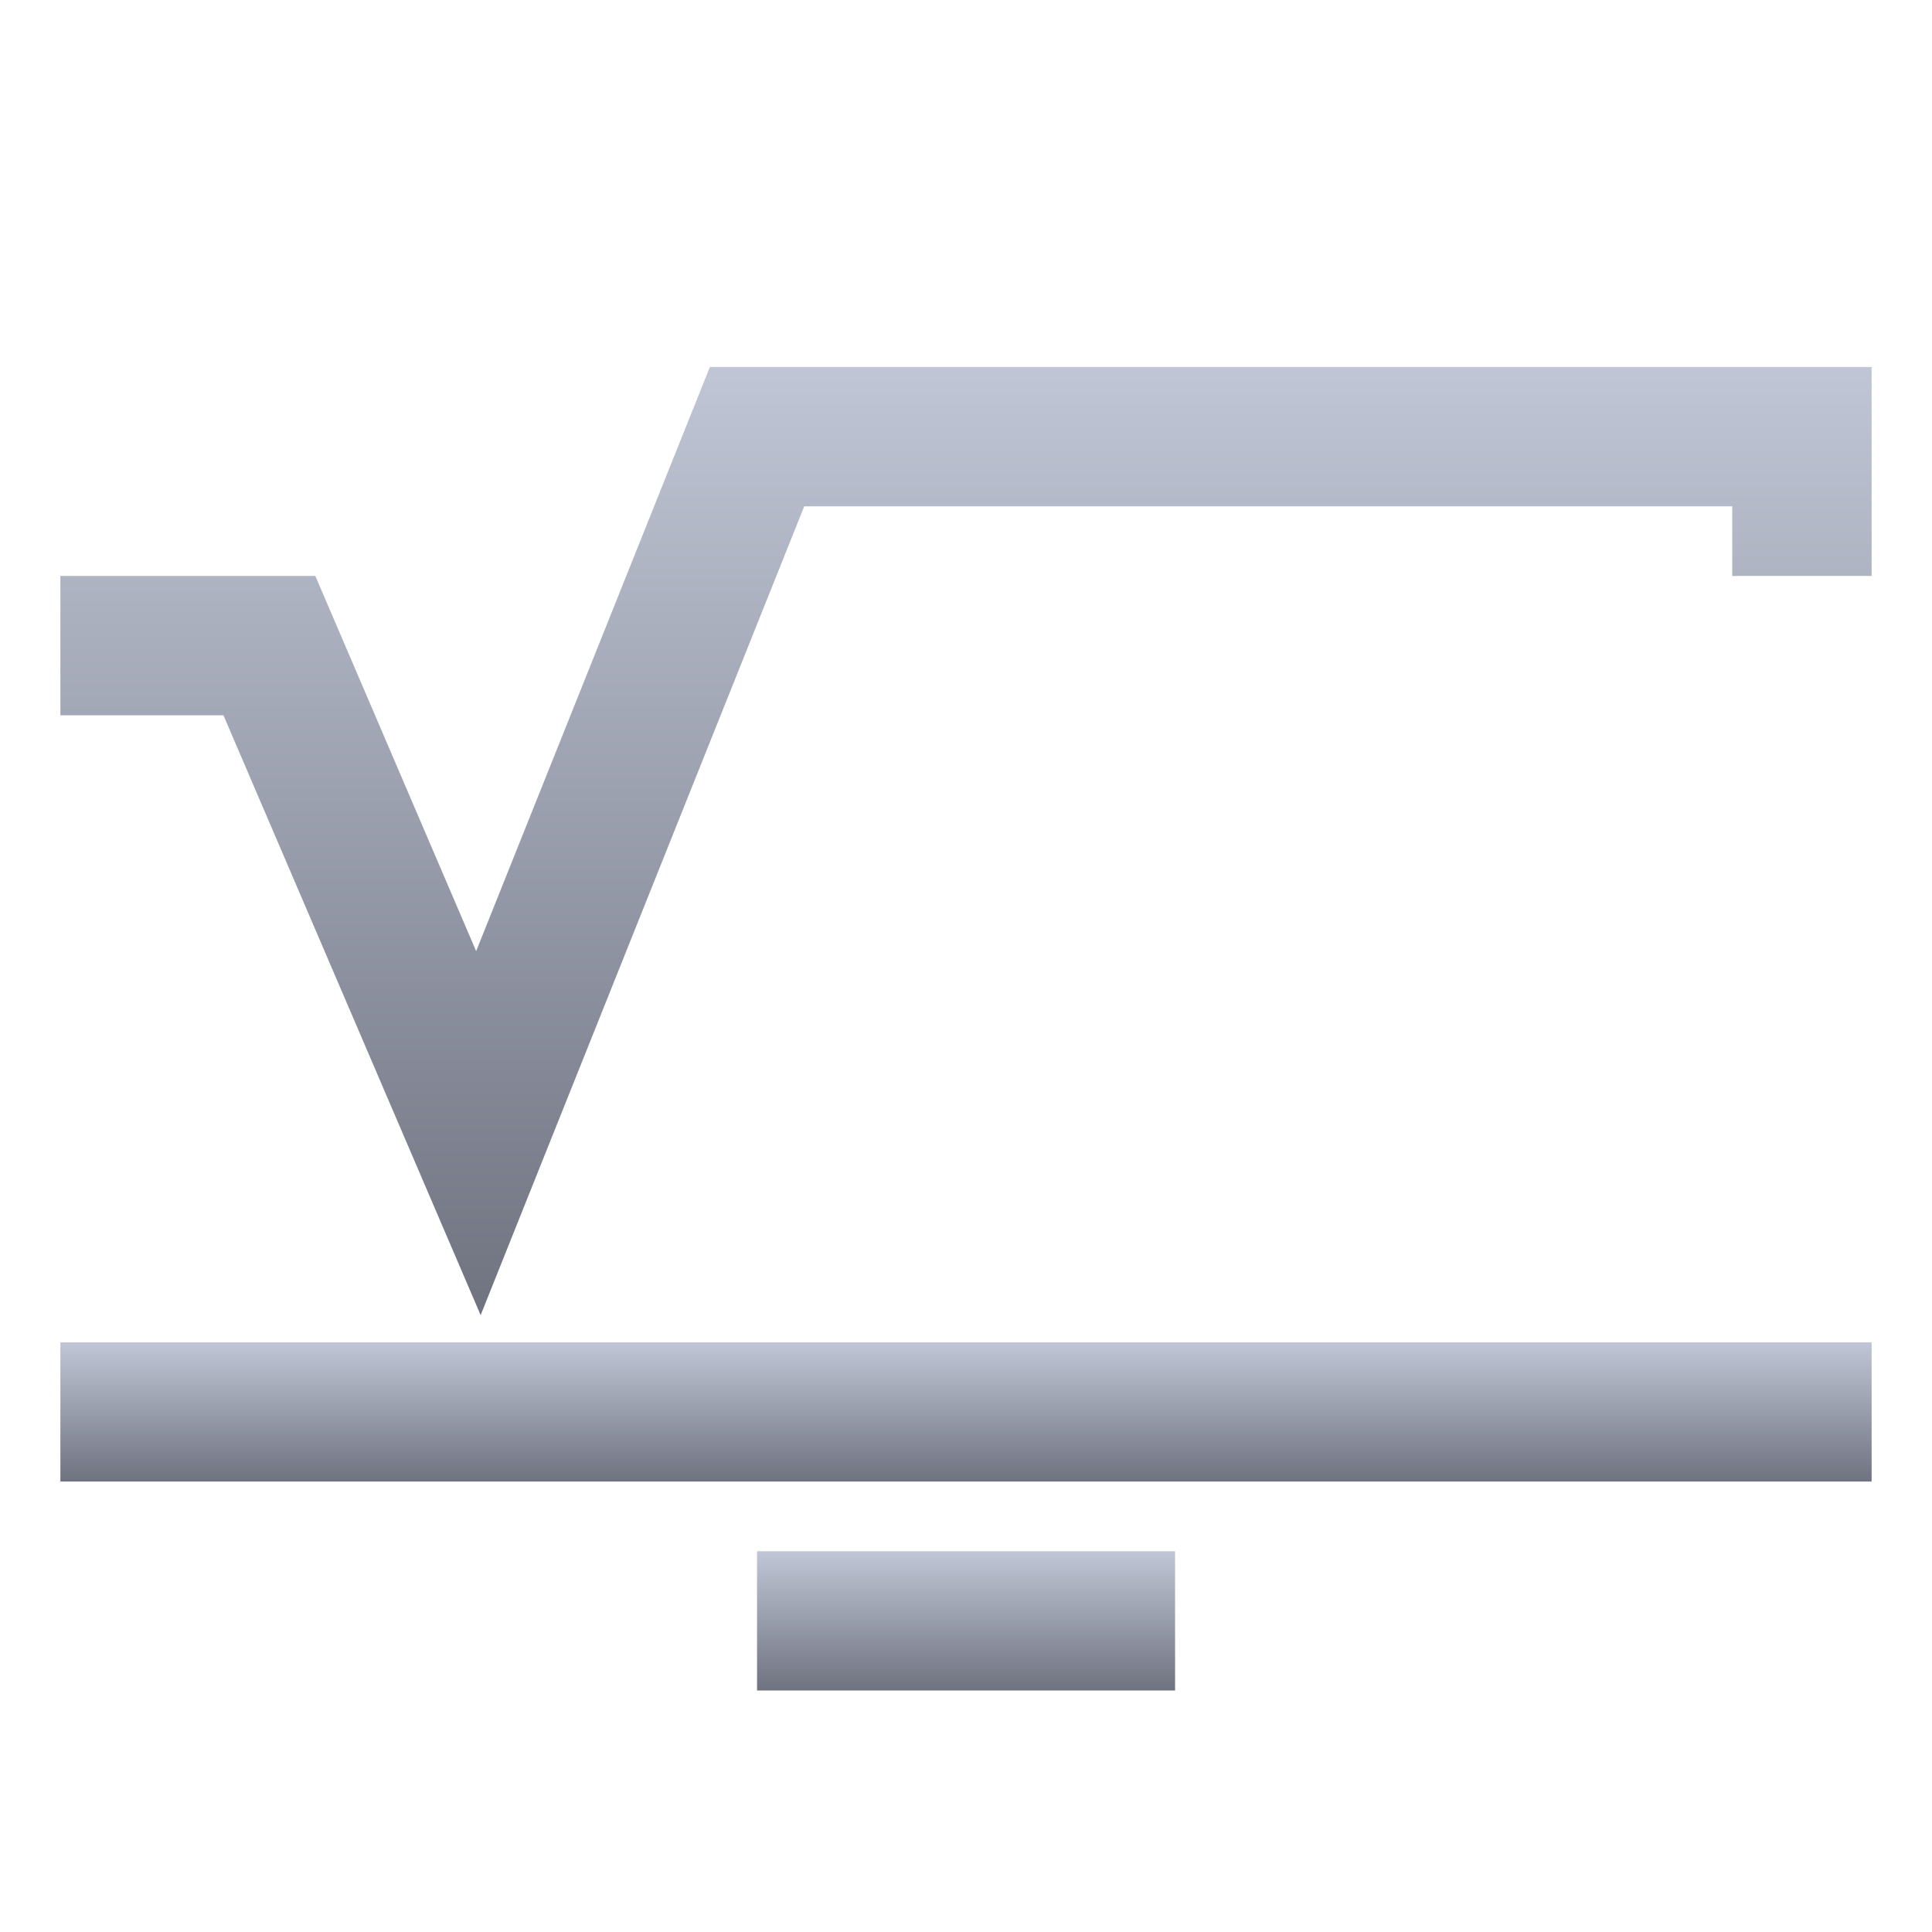 <svg xmlns="http://www.w3.org/2000/svg" xmlns:xlink="http://www.w3.org/1999/xlink" width="64" height="64" viewBox="0 0 64 64" version="1.1"><defs><linearGradient id="linear0" gradientUnits="userSpaceOnUse" x1="0" y1="0" x2="0" y2="1" gradientTransform="matrix(60,0,0,31.41,2,12.156)"><stop offset="0" style="stop-color:#c1c6d6;stop-opacity:1;"/><stop offset="1" style="stop-color:#6f7380;stop-opacity:1;"/></linearGradient><linearGradient id="linear1" gradientUnits="userSpaceOnUse" x1="0" y1="0" x2="0" y2="1" gradientTransform="matrix(60,0,0,4.613,2,44.465)"><stop offset="0" style="stop-color:#c1c6d6;stop-opacity:1;"/><stop offset="1" style="stop-color:#6f7380;stop-opacity:1;"/></linearGradient><linearGradient id="linear2" gradientUnits="userSpaceOnUse" x1="0" y1="0" x2="0" y2="1" gradientTransform="matrix(13.848,0,0,4.613,25.078,51.387)"><stop offset="0" style="stop-color:#c1c6d6;stop-opacity:1;"/><stop offset="1" style="stop-color:#6f7380;stop-opacity:1;"/></linearGradient></defs><g id="surface1"><path style=" stroke:none;fill-rule:nonzero;fill:url(#linear0);" d="M 23.516 12.156 L 15.773 31.508 L 10.445 19.078 L 2 19.078 L 2 23.695 L 7.402 23.695 L 15.922 43.566 L 26.641 16.773 L 57.383 16.773 L 57.383 19.078 L 62 19.078 L 62 12.156 Z M 23.516 12.156 "/><path style=" stroke:none;fill-rule:nonzero;fill:url(#linear1);" d="M 2 44.465 L 2 49.078 L 62 49.078 L 62 44.465 Z M 2 44.465 "/><path style=" stroke:none;fill-rule:nonzero;fill:url(#linear2);" d="M 25.078 51.387 L 25.078 56 L 38.926 56 L 38.926 51.387 Z M 25.078 51.387 "/></g></svg>
